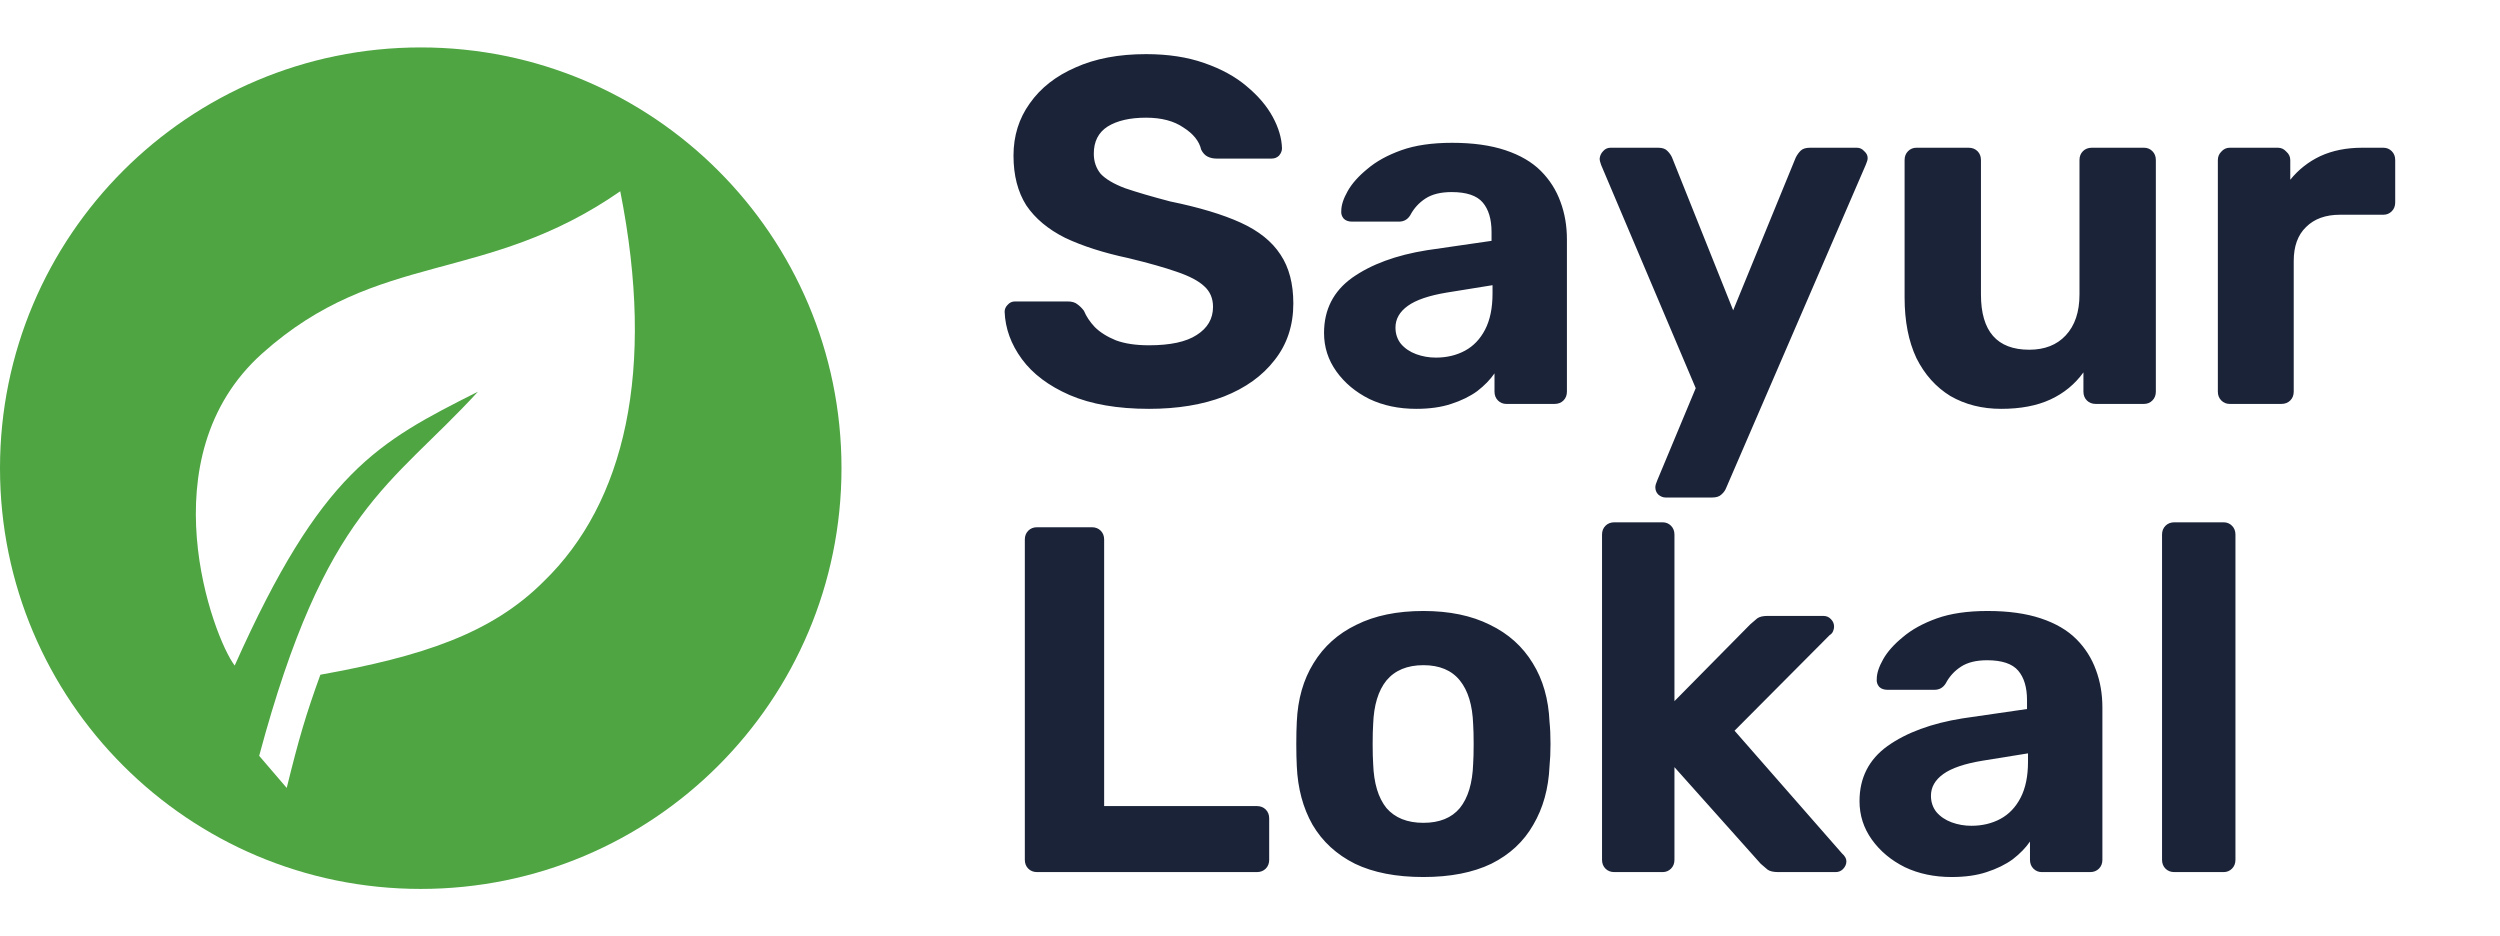 <svg width="817" height="306" viewBox="0 0 817 306" fill="none" xmlns="http://www.w3.org/2000/svg">
<path d="M137.5 15.5C213.439 15.5 275 77.061 275 153C275 228.939 213.439 290.5 137.5 290.5C61.561 290.5 0 228.939 0 153C0 77.061 61.561 15.5 137.5 15.5ZM202.7 62.5C158.475 93.202 123.7 81.5 85.7 115.5C47.7 149.5 69.71 208.454 76.7 217.5C104.995 154.117 123.274 144.582 156.2 128C127.658 159.13 106.44 165.991 84.7 247L93.7 257.5C97.636 241.486 99.97 233.523 104.7 220.5C137.846 214.515 160.554 207.158 177.7 190C204.199 164.324 214.344 121.153 202.7 62.5Z" fill="#4EA542"/>
<path d="M375.486 133.61C365.182 133.61 356.542 132.107 349.565 129.102C342.696 126.097 337.49 122.179 333.948 117.349C330.406 112.519 328.528 107.367 328.313 101.893C328.313 101.034 328.635 100.283 329.279 99.639C329.923 98.888 330.728 98.512 331.694 98.512H348.921C350.316 98.512 351.39 98.834 352.141 99.478C352.892 100.015 353.59 100.712 354.234 101.571C354.985 103.396 356.166 105.167 357.776 106.884C359.493 108.601 361.801 110.05 364.699 111.231C367.597 112.304 371.193 112.841 375.486 112.841C382.463 112.841 387.668 111.714 391.103 109.46C394.645 107.206 396.416 104.147 396.416 100.283C396.416 97.492 395.45 95.238 393.518 93.521C391.693 91.804 388.742 90.247 384.663 88.852C380.692 87.457 375.379 85.954 368.724 84.344C360.674 82.627 353.805 80.426 348.116 77.743C342.535 74.952 338.295 71.41 335.397 67.117C332.606 62.716 331.211 57.296 331.211 50.856C331.211 44.416 332.982 38.727 336.524 33.79C340.066 28.745 345.057 24.828 351.497 22.037C357.937 19.139 365.611 17.69 374.52 17.69C381.711 17.69 388.044 18.656 393.518 20.588C399.099 22.52 403.715 25.042 407.364 28.155C411.121 31.268 413.965 34.595 415.897 38.137C417.829 41.679 418.849 45.114 418.956 48.441C418.956 49.3 418.634 50.105 417.99 50.856C417.346 51.5 416.541 51.822 415.575 51.822H397.543C396.47 51.822 395.504 51.607 394.645 51.178C393.786 50.749 393.089 49.997 392.552 48.924C391.908 46.133 389.976 43.718 386.756 41.679C383.643 39.532 379.565 38.459 374.52 38.459C369.261 38.459 365.075 39.425 361.962 41.357C358.957 43.289 357.454 46.241 357.454 50.212C357.454 52.788 358.205 54.988 359.708 56.813C361.318 58.53 363.948 60.087 367.597 61.482C371.354 62.77 376.291 64.219 382.409 65.829C391.854 67.761 399.529 70.069 405.432 72.752C411.335 75.435 415.682 78.924 418.473 83.217C421.264 87.403 422.659 92.716 422.659 99.156C422.659 106.347 420.62 112.519 416.541 117.671C412.57 122.823 407.042 126.794 399.958 129.585C392.981 132.268 384.824 133.61 375.486 133.61ZM462.803 133.61C457.115 133.61 452.016 132.537 447.508 130.39C443 128.136 439.405 125.131 436.721 121.374C434.038 117.617 432.696 113.431 432.696 108.816C432.696 101.195 435.755 95.185 441.873 90.784C448.099 86.383 456.256 83.378 466.345 81.768L487.436 78.709V75.811C487.436 71.625 486.47 68.405 484.538 66.151C482.606 63.897 479.225 62.77 474.395 62.77C470.853 62.77 468.009 63.468 465.862 64.863C463.716 66.258 462.052 68.083 460.871 70.337C460.013 71.732 458.778 72.43 457.168 72.43H441.873C440.693 72.43 439.78 72.108 439.136 71.464C438.492 70.713 438.224 69.854 438.331 68.888C438.331 67.063 439.029 64.917 440.424 62.448C441.82 59.979 443.966 57.564 446.864 55.203C449.762 52.734 453.465 50.695 457.973 49.085C462.481 47.475 468.009 46.67 474.556 46.67C481.318 46.67 487.114 47.475 491.944 49.085C496.774 50.695 500.638 52.949 503.536 55.847C506.434 58.745 508.581 62.126 509.976 65.99C511.372 69.747 512.069 73.825 512.069 78.226V127.975C512.069 129.156 511.694 130.122 510.942 130.873C510.191 131.624 509.225 132 508.044 132H492.266C491.193 132 490.281 131.624 489.529 130.873C488.778 130.122 488.402 129.156 488.402 127.975V122.018C487.007 124.057 485.129 125.989 482.767 127.814C480.406 129.531 477.562 130.927 474.234 132C471.014 133.073 467.204 133.61 462.803 133.61ZM469.243 116.866C472.785 116.866 475.952 116.115 478.742 114.612C481.533 113.109 483.733 110.802 485.343 107.689C486.953 104.576 487.758 100.659 487.758 95.936V93.199L472.785 95.614C466.989 96.58 462.75 98.029 460.066 99.961C457.383 101.893 456.041 104.254 456.041 107.045C456.041 109.084 456.632 110.855 457.812 112.358C459.1 113.861 460.764 114.988 462.803 115.739C464.843 116.49 466.989 116.866 469.243 116.866ZM544.342 162.59C543.484 162.59 542.679 162.268 541.927 161.624C541.283 160.98 540.961 160.175 540.961 159.209C540.961 158.994 541.015 158.672 541.122 158.243C541.23 157.921 541.391 157.492 541.605 156.955L554.163 126.848L523.251 53.915C522.929 53.056 522.768 52.359 522.768 51.822C522.876 50.856 523.251 50.051 523.895 49.407C524.539 48.656 525.344 48.28 526.31 48.28H541.927C543.323 48.28 544.342 48.656 544.986 49.407C545.63 50.051 546.113 50.749 546.435 51.5L566.399 101.41L586.846 51.5C587.276 50.641 587.812 49.89 588.456 49.246C589.1 48.602 590.12 48.28 591.515 48.28H606.81C607.776 48.28 608.581 48.656 609.225 49.407C609.977 50.051 610.352 50.802 610.352 51.661C610.352 52.198 610.138 52.949 609.708 53.915L564.145 159.37C563.823 160.229 563.287 160.98 562.535 161.624C561.891 162.268 560.872 162.59 559.476 162.59H544.342ZM653.977 133.61C647.752 133.61 642.224 132.215 637.394 129.424C632.671 126.526 628.968 122.394 626.285 117.027C623.709 111.553 622.421 104.952 622.421 97.224V52.305C622.421 51.124 622.797 50.158 623.548 49.407C624.299 48.656 625.212 48.28 626.285 48.28H643.351C644.532 48.28 645.498 48.656 646.249 49.407C647 50.158 647.376 51.124 647.376 52.305V96.258C647.376 108.279 652.635 114.29 663.154 114.29C668.199 114.29 672.17 112.734 675.068 109.621C678.073 106.401 679.576 101.947 679.576 96.258V52.305C679.576 51.124 679.952 50.158 680.703 49.407C681.454 48.656 682.42 48.28 683.601 48.28H700.667C701.74 48.28 702.653 48.656 703.404 49.407C704.155 50.158 704.531 51.124 704.531 52.305V127.975C704.531 129.156 704.155 130.122 703.404 130.873C702.653 131.624 701.74 132 700.667 132H684.889C683.708 132 682.742 131.624 681.991 130.873C681.24 130.122 680.864 129.156 680.864 127.975V121.696C678.073 125.56 674.478 128.512 670.077 130.551C665.676 132.59 660.31 133.61 653.977 133.61ZM728.658 132C727.585 132 726.673 131.624 725.921 130.873C725.17 130.122 724.794 129.156 724.794 127.975V52.305C724.794 51.232 725.17 50.319 725.921 49.568C726.673 48.709 727.585 48.28 728.658 48.28H744.436C745.51 48.28 746.422 48.709 747.173 49.568C748.032 50.319 748.461 51.232 748.461 52.305V58.745C751.145 55.418 754.418 52.842 758.282 51.017C762.254 49.192 766.815 48.28 771.967 48.28H778.89C779.964 48.28 780.876 48.656 781.627 49.407C782.379 50.158 782.754 51.124 782.754 52.305V66.151C782.754 67.332 782.379 68.298 781.627 69.049C780.876 69.8 779.964 70.176 778.89 70.176H764.722C760 70.176 756.297 71.518 753.613 74.201C750.93 76.777 749.588 80.48 749.588 85.31V127.975C749.588 129.156 749.213 130.122 748.461 130.873C747.71 131.624 746.744 132 745.563 132H728.658ZM338.939 285C337.758 285 336.792 284.624 336.041 283.873C335.29 283.122 334.914 282.156 334.914 280.975V176.325C334.914 175.144 335.29 174.178 336.041 173.427C336.792 172.676 337.758 172.3 338.939 172.3H356.81C357.991 172.3 358.957 172.676 359.708 173.427C360.459 174.178 360.835 175.144 360.835 176.325V263.426H410.745C411.926 263.426 412.892 263.802 413.643 264.553C414.394 265.304 414.77 266.27 414.77 267.451V280.975C414.77 282.156 414.394 283.122 413.643 283.873C412.892 284.624 411.926 285 410.745 285H338.939ZM465.168 286.61C456.259 286.61 448.8 285.161 442.789 282.263C436.778 279.258 432.163 275.018 428.943 269.544C425.83 264.07 424.113 257.684 423.791 250.385C423.684 248.238 423.63 245.823 423.63 243.14C423.63 240.349 423.684 237.934 423.791 235.895C424.113 228.489 425.938 222.103 429.265 216.736C432.592 211.262 437.261 207.076 443.272 204.178C449.283 201.173 456.581 199.67 465.168 199.67C473.647 199.67 480.892 201.173 486.903 204.178C492.914 207.076 497.583 211.262 500.91 216.736C504.237 222.103 506.062 228.489 506.384 235.895C506.599 237.934 506.706 240.349 506.706 243.14C506.706 245.823 506.599 248.238 506.384 250.385C506.062 257.684 504.291 264.07 501.071 269.544C497.958 275.018 493.397 279.258 487.386 282.263C481.375 285.161 473.969 286.61 465.168 286.61ZM465.168 268.9C470.427 268.9 474.399 267.29 477.082 264.07C479.765 260.743 481.214 255.913 481.429 249.58C481.536 247.97 481.59 245.823 481.59 243.14C481.59 240.457 481.536 238.31 481.429 236.7C481.214 230.475 479.765 225.698 477.082 222.371C474.399 219.044 470.427 217.38 465.168 217.38C459.909 217.38 455.884 219.044 453.093 222.371C450.41 225.698 448.961 230.475 448.746 236.7C448.639 238.31 448.585 240.457 448.585 243.14C448.585 245.823 448.639 247.97 448.746 249.58C448.961 255.913 450.41 260.743 453.093 264.07C455.884 267.29 459.909 268.9 465.168 268.9ZM527.569 285C526.389 285 525.423 284.624 524.671 283.873C523.92 283.122 523.544 282.156 523.544 280.975V174.715C523.544 173.534 523.92 172.568 524.671 171.817C525.423 171.066 526.389 170.69 527.569 170.69H543.347C544.421 170.69 545.333 171.066 546.084 171.817C546.836 172.568 547.211 173.534 547.211 174.715V229.133L572.005 204.017C572.864 203.266 573.615 202.622 574.259 202.085C575.011 201.548 576.138 201.28 577.64 201.28H595.833C596.907 201.28 597.765 201.656 598.409 202.407C599.053 203.051 599.375 203.856 599.375 204.822C599.375 205.251 599.268 205.734 599.053 206.271C598.839 206.808 598.463 207.237 597.926 207.559L566.853 238.793L601.951 278.882C602.917 279.741 603.4 280.599 603.4 281.458C603.4 282.424 603.025 283.283 602.273 284.034C601.629 284.678 600.824 285 599.858 285H581.182C579.572 285 578.392 284.732 577.64 284.195C576.996 283.658 576.245 283.014 575.386 282.263L547.211 250.707V280.975C547.211 282.156 546.836 283.122 546.084 283.873C545.333 284.624 544.421 285 543.347 285H527.569ZM637.797 286.61C632.108 286.61 627.01 285.537 622.502 283.39C617.994 281.136 614.398 278.131 611.715 274.374C609.031 270.617 607.69 266.431 607.69 261.816C607.69 254.195 610.749 248.185 616.867 243.784C623.092 239.383 631.249 236.378 641.339 234.768L662.43 231.709V228.811C662.43 224.625 661.464 221.405 659.532 219.151C657.6 216.897 654.219 215.77 649.389 215.77C645.847 215.77 643.002 216.468 640.856 217.863C638.709 219.258 637.045 221.083 635.865 223.337C635.006 224.732 633.772 225.43 632.162 225.43H616.867C615.686 225.43 614.774 225.108 614.13 224.464C613.486 223.713 613.217 222.854 613.325 221.888C613.325 220.063 614.022 217.917 615.418 215.448C616.813 212.979 618.96 210.564 621.858 208.203C624.756 205.734 628.459 203.695 632.967 202.085C637.475 200.475 643.002 199.67 649.55 199.67C656.312 199.67 662.108 200.475 666.938 202.085C671.768 203.695 675.632 205.949 678.53 208.847C681.428 211.745 683.574 215.126 684.97 218.99C686.365 222.747 687.063 226.825 687.063 231.226V280.975C687.063 282.156 686.687 283.122 685.936 283.873C685.184 284.624 684.218 285 683.038 285H667.26C666.186 285 665.274 284.624 664.523 283.873C663.771 283.122 663.396 282.156 663.396 280.975V275.018C662 277.057 660.122 278.989 657.761 280.814C655.399 282.531 652.555 283.927 649.228 285C646.008 286.073 642.197 286.61 637.797 286.61ZM644.237 269.866C647.779 269.866 650.945 269.115 653.736 267.612C656.526 266.109 658.727 263.802 660.337 260.689C661.947 257.576 662.752 253.659 662.752 248.936V246.199L647.779 248.614C641.983 249.58 637.743 251.029 635.06 252.961C632.376 254.893 631.035 257.254 631.035 260.045C631.035 262.084 631.625 263.855 632.806 265.358C634.094 266.861 635.757 267.988 637.797 268.739C639.836 269.49 641.983 269.866 644.237 269.866ZM710.581 285C709.4 285 708.434 284.624 707.683 283.873C706.932 283.122 706.556 282.156 706.556 280.975V174.715C706.556 173.534 706.932 172.568 707.683 171.817C708.434 171.066 709.4 170.69 710.581 170.69H726.681C727.754 170.69 728.667 171.066 729.418 171.817C730.169 172.568 730.545 173.534 730.545 174.715V280.975C730.545 282.156 730.169 283.122 729.418 283.873C728.667 284.624 727.754 285 726.681 285H710.581Z" fill="#1B2338"/>
</svg>

